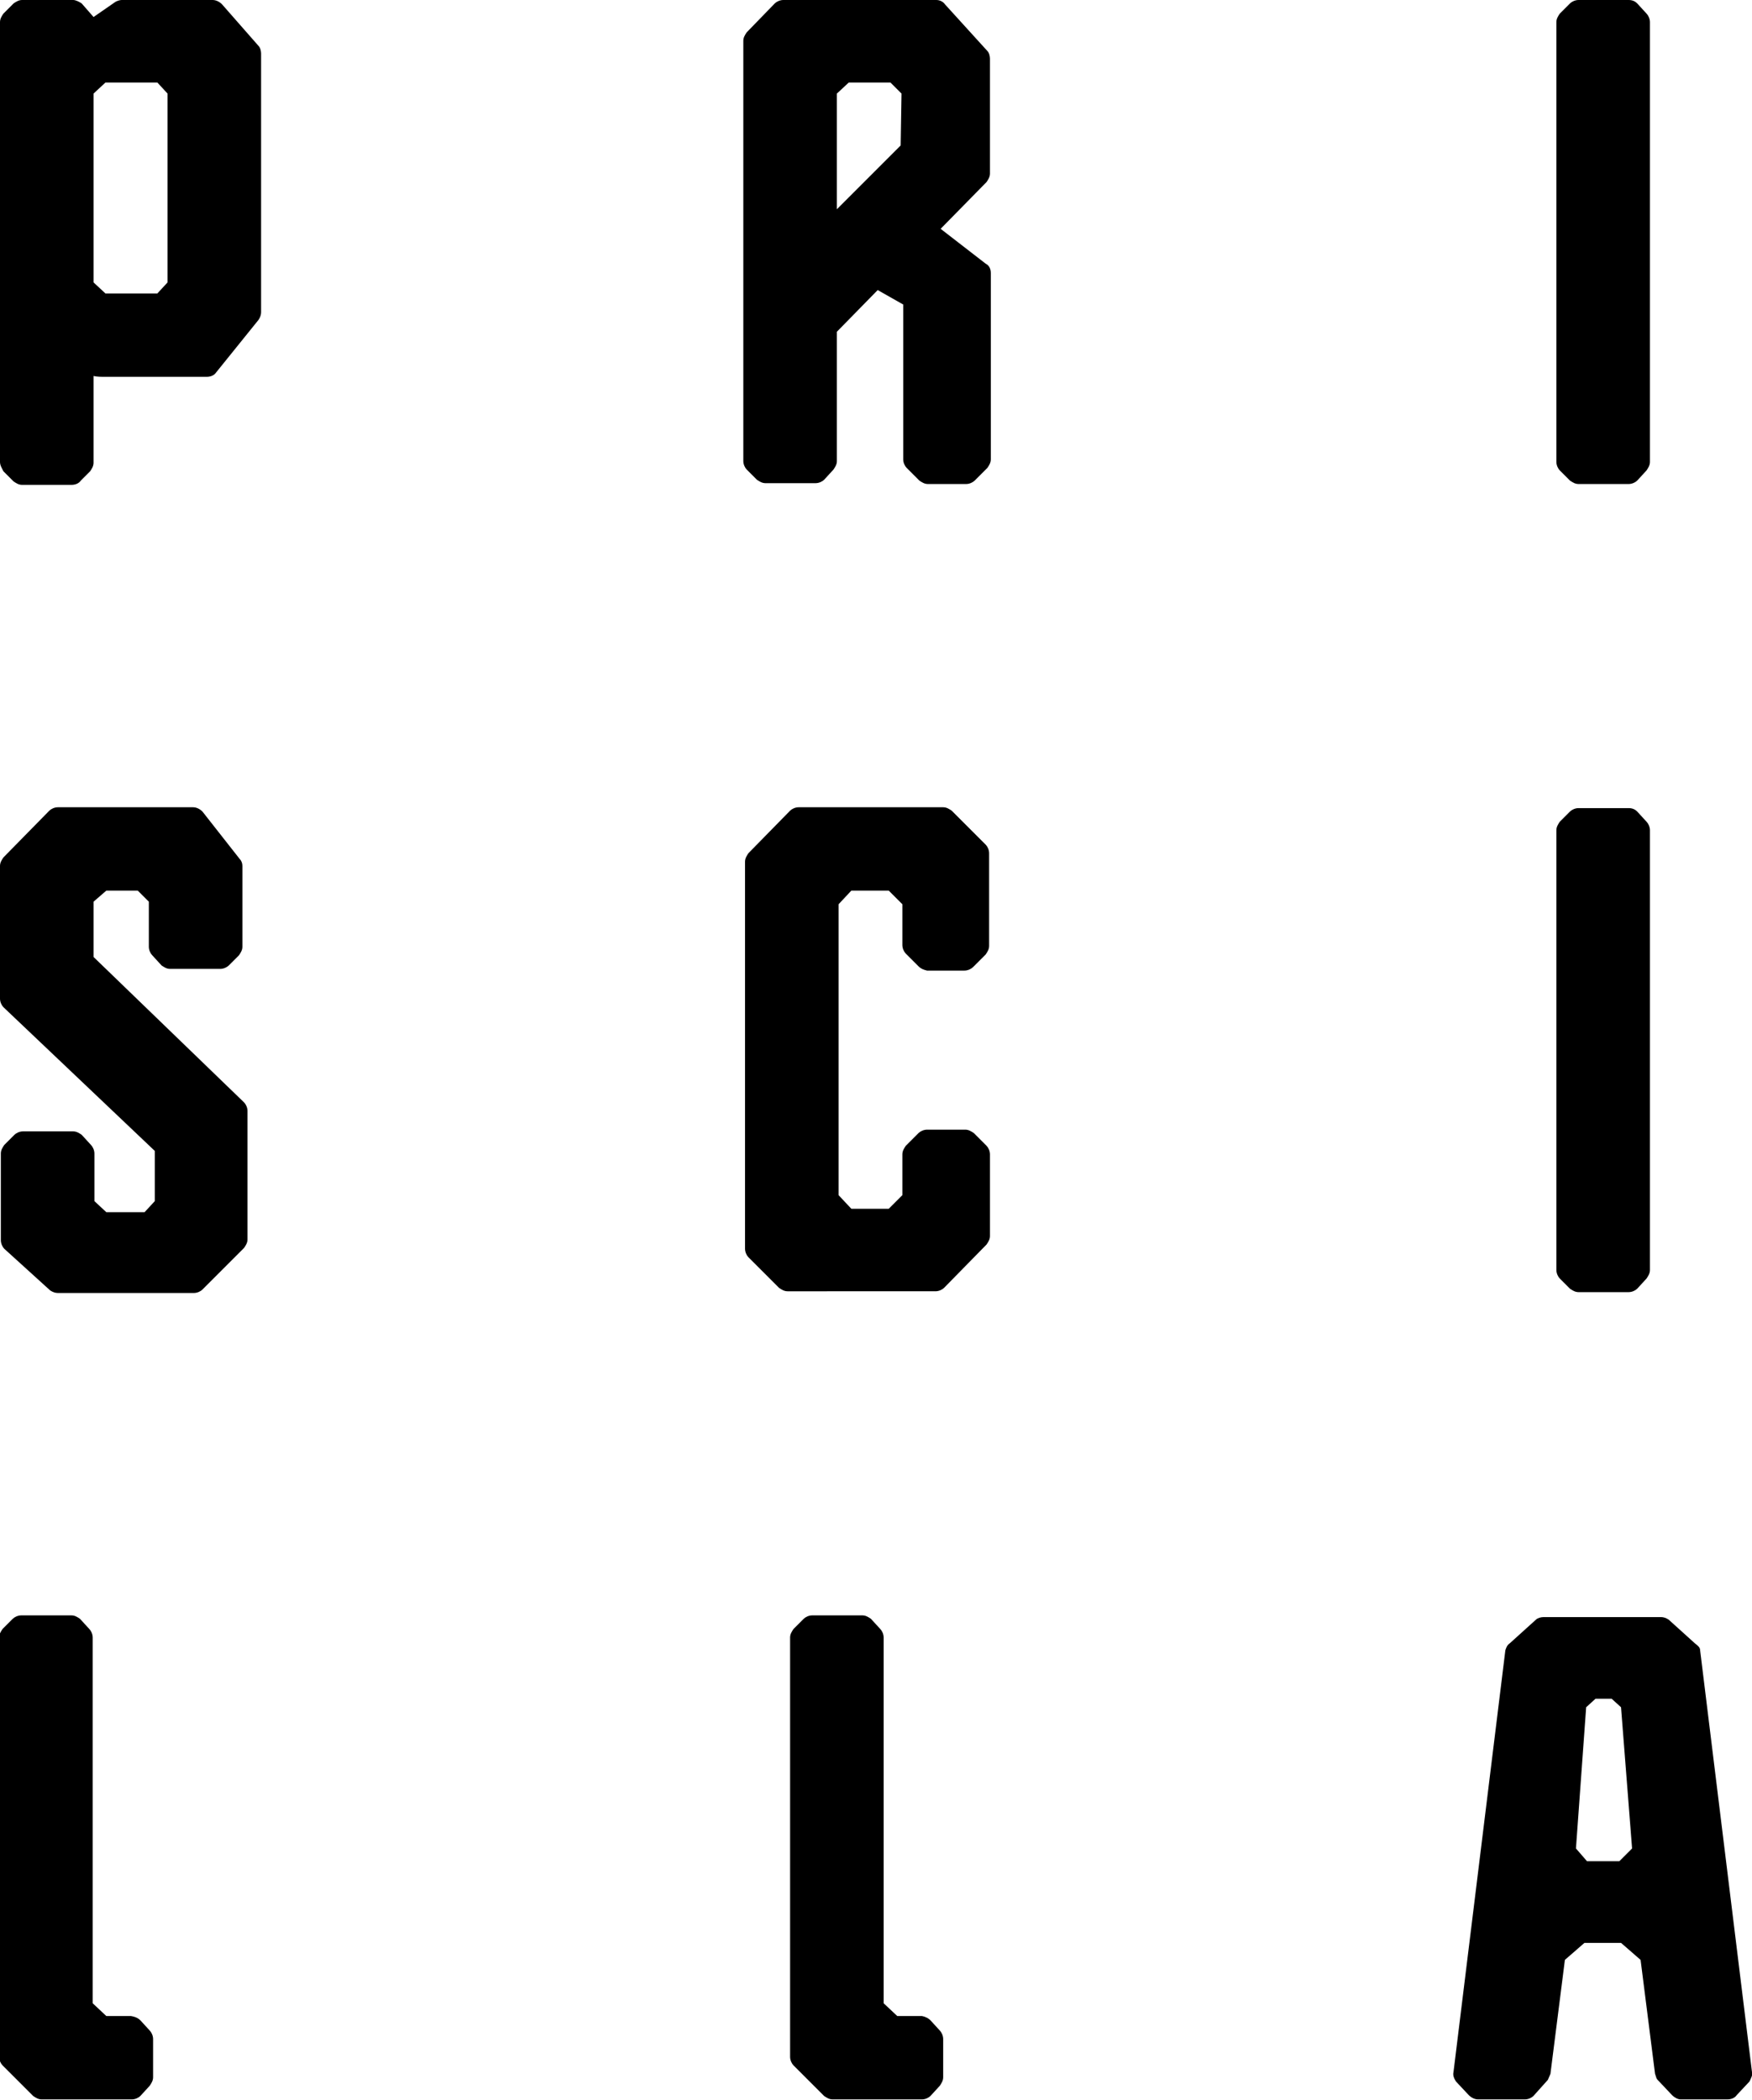 <?xml version="1.0" encoding="utf-8"?>
<!-- Generator: Adobe Illustrator 24.0.1, SVG Export Plug-In . SVG Version: 6.00 Build 0)  -->
<svg version="1.1" id="Layer_1" xmlns="http://www.w3.org/2000/svg" xmlns:xlink="http://www.w3.org/1999/xlink" x="0px" y="0px"
	 viewBox="0 0 206 246.9" style="enable-background:new 0 0 206 246.9;" xml:space="preserve">
<g>
	<g>
		<path d="M26.1,0.5l4.3,4.9c0.2,0.2,0.3,0.6,0.3,0.9v30.4c0,0.3-0.1,0.6-0.3,0.9l-5,6.2c-0.2,0.3-0.6,0.5-1.1,0.5H12.4
			c-0.5,0-1,0-1.4-0.1v10.2c0,0.4-0.2,0.7-0.4,1l-1.1,1.1C9.3,56.8,8.9,57,8.4,57H2.6c-0.4,0-0.7-0.2-1-0.4l-1.2-1.2
			C0.2,55,0,54.7,0,54.3V2.6c0-0.4,0.2-0.7,0.4-1l1.2-1.2C1.9,0.2,2.2,0,2.6,0h6c0.3,0,0.7,0.2,1,0.4L11,2l2.6-1.8
			C13.8,0.1,14.1,0,14.3,0H25C25.4,0,25.8,0.2,26.1,0.5z M18.5,34.5l1.2-1.3V11l-1.2-1.3h-6.1L11,11v22.2l1.4,1.3H18.5z"/>
		<path d="M29.1,130.6v15.1c0,0.4-0.2,0.7-0.4,1l-4.9,4.9c-0.2,0.2-0.6,0.4-1,0.4h-16c-0.3,0-0.6-0.1-0.9-0.3l-5.4-4.9
			c-0.2-0.2-0.4-0.6-0.4-1v-10.2c0-0.4,0.2-0.7,0.4-1l1.2-1.2c0.2-0.2,0.6-0.4,1-0.4h5.9c0.4,0,0.7,0.2,1,0.4l1.1,1.2
			c0.2,0.2,0.4,0.6,0.4,1v5.6l1.4,1.3H17l1.2-1.3v-5.9L0.4,118.4c-0.2-0.2-0.4-0.6-0.4-1v-15.6c0-0.4,0.2-0.7,0.4-1l5.4-5.5
			c0.2-0.2,0.6-0.4,1-0.4h15.9c0.4,0,0.8,0.2,1.1,0.5l4.4,5.6c0.2,0.2,0.3,0.5,0.3,0.8v9.5c0,0.4-0.2,0.7-0.4,1l-1.2,1.2
			c-0.2,0.2-0.6,0.4-1,0.4H20c-0.4,0-0.7-0.2-1-0.4l-1.1-1.2c-0.2-0.2-0.4-0.6-0.4-1V106l-1.3-1.3h-3.7L11,106v6.5l17.7,17.1
			C28.9,129.8,29.1,130.2,29.1,130.6z"/>
		<path d="M16.5,237.5l1.1,1.2c0.2,0.2,0.4,0.6,0.4,1v4.5c0,0.4-0.2,0.7-0.4,1l-1.1,1.2c-0.2,0.2-0.6,0.4-1,0.4H4.9
			c-0.4,0-0.7-0.2-1-0.4l-3.6-3.6c-0.2-0.2-0.4-0.6-0.4-1v-49.3c0-0.4,0.2-0.7,0.4-1l1.2-1.2c0.2-0.2,0.6-0.4,1-0.4h5.9
			c0.4,0,0.7,0.2,1,0.4l1.1,1.2c0.2,0.2,0.4,0.6,0.4,1v43l1.6,1.5h2.9C16,237.1,16.3,237.3,16.5,237.5z"/>
	</g>
	<g>
		<path d="M111.1,0.5l5,5.5c0.2,0.2,0.3,0.6,0.3,0.9v13.5c0,0.4-0.2,0.7-0.4,1l-5.4,5.5l5.3,4.1c0.4,0.2,0.6,0.6,0.6,1.1V54
			c0,0.4-0.2,0.7-0.4,1l-1.5,1.5c-0.2,0.2-0.6,0.4-1,0.4h-4.5c-0.4,0-0.7-0.2-1-0.4l-1.5-1.5c-0.2-0.2-0.4-0.6-0.4-1V35.8l-3-1.7
			L98.4,39v15.2c0,0.4-0.2,0.7-0.4,1l-1.1,1.2c-0.2,0.2-0.6,0.4-1,0.4H90c-0.4,0-0.7-0.2-1-0.4l-1.2-1.2c-0.2-0.2-0.4-0.6-0.4-1V4.8
			c0-0.4,0.2-0.7,0.4-1l3.3-3.4c0.2-0.2,0.6-0.4,1-0.4h18C110.5,0,110.9,0.2,111.1,0.5z M106,11l-1.3-1.3h-4.9L98.4,11v13.6l7.5-7.5
			L106,11L106,11z"/>
		<path d="M108,113.6l-1.5-1.5c-0.2-0.2-0.4-0.6-0.4-1v-4.8l-1.6-1.6h-4.4l-1.5,1.6v34.2l1.5,1.6h4.4l1.6-1.6v-4.8
			c0-0.4,0.2-0.7,0.4-1l1.5-1.5c0.2-0.2,0.6-0.4,1-0.4h4.5c0.4,0,0.7,0.2,1,0.4l1.5,1.5c0.2,0.2,0.4,0.6,0.4,1v9.6
			c0,0.4-0.2,0.7-0.4,1l-5,5.1c-0.2,0.2-0.6,0.4-1,0.4H92.6c-0.4,0-0.7-0.2-1-0.4l-3.6-3.6c-0.2-0.2-0.4-0.6-0.4-1v-45.5
			c0-0.4,0.2-0.7,0.4-1l4.9-5c0.2-0.2,0.6-0.4,1-0.4h17c0.4,0,0.7,0.2,1,0.4l4,4c0.2,0.2,0.4,0.6,0.4,1v10.9c0,0.4-0.2,0.7-0.4,1
			l-1.5,1.5c-0.2,0.2-0.6,0.4-1,0.4H109C108.6,114,108.3,113.9,108,113.6z"/>
		<path d="M109.4,237.5l1.1,1.2c0.2,0.2,0.4,0.6,0.4,1v4.5c0,0.4-0.2,0.7-0.4,1l-1.1,1.2c-0.2,0.2-0.6,0.4-1,0.4H97.9
			c-0.4,0-0.7-0.2-1-0.4l-3.6-3.6c-0.2-0.2-0.4-0.6-0.4-1v-49.3c0-0.4,0.2-0.7,0.4-1l1.2-1.2c0.2-0.2,0.6-0.4,1-0.4h5.9
			c0.4,0,0.7,0.2,1,0.4l1.1,1.2c0.2,0.2,0.4,0.6,0.4,1v43l1.6,1.5h2.9C108.9,237.1,109.2,237.3,109.4,237.5z"/>
	</g>
	<g>
		<path d="M192.5,0.4l1.1,1.2c0.2,0.2,0.4,0.6,0.4,1v51.7c0,0.4-0.2,0.7-0.4,1l-1.1,1.2c-0.2,0.2-0.6,0.4-1,0.4h-5.9
			c-0.4,0-0.7-0.2-1-0.4l-1.2-1.2c-0.2-0.2-0.4-0.6-0.4-1V2.6c0-0.4,0.2-0.7,0.4-1l1.2-1.2c0.2-0.2,0.6-0.4,1-0.4h5.9
			C192,0,192.3,0.2,192.5,0.4z"/>
		<path d="M192.5,95.4l1.1,1.2c0.2,0.2,0.4,0.6,0.4,1v51.7c0,0.4-0.2,0.7-0.4,1l-1.1,1.2c-0.2,0.2-0.6,0.4-1,0.4h-5.9
			c-0.4,0-0.7-0.2-1-0.4l-1.2-1.2c-0.2-0.2-0.4-0.6-0.4-1V97.6c0-0.4,0.2-0.7,0.4-1l1.2-1.2c0.2-0.2,0.6-0.4,1-0.4h5.9
			C192,95,192.3,95.2,192.5,95.4z"/>
		<path d="M199.9,194l6.1,49.6c0.1,0.3-0.1,0.7-0.3,1.1l-1.5,1.6c-0.2,0.3-0.6,0.5-1.1,0.5h-5.5c-0.3,0-0.7-0.2-1-0.5l-1.7-1.8
			c-0.2-0.2-0.2-0.5-0.3-0.7l-1.7-13.4l-2.3-2h-4.3l-2.3,2l-1.7,13.4c-0.1,0.2-0.2,0.5-0.3,0.7l-1.7,1.9c-0.2,0.2-0.6,0.4-1,0.4
			h-5.5c-0.4,0-0.8-0.2-1.1-0.5l-1.5-1.6c-0.2-0.3-0.4-0.7-0.3-1.1L177,194c0.1-0.3,0.2-0.6,0.5-0.8l3.1-2.8
			c0.2-0.2,0.6-0.3,0.9-0.3h13.8c0.3,0,0.6,0.1,0.9,0.3l3.1,2.8C199.7,193.5,199.9,193.7,199.9,194z M190.4,218.8l1.5-1.5l-1.3-16.6
			l-1.1-1h-1.9l-1.1,1l-1.2,16.6l1.3,1.5H190.4z"/>
	</g>
</g>
</svg>
